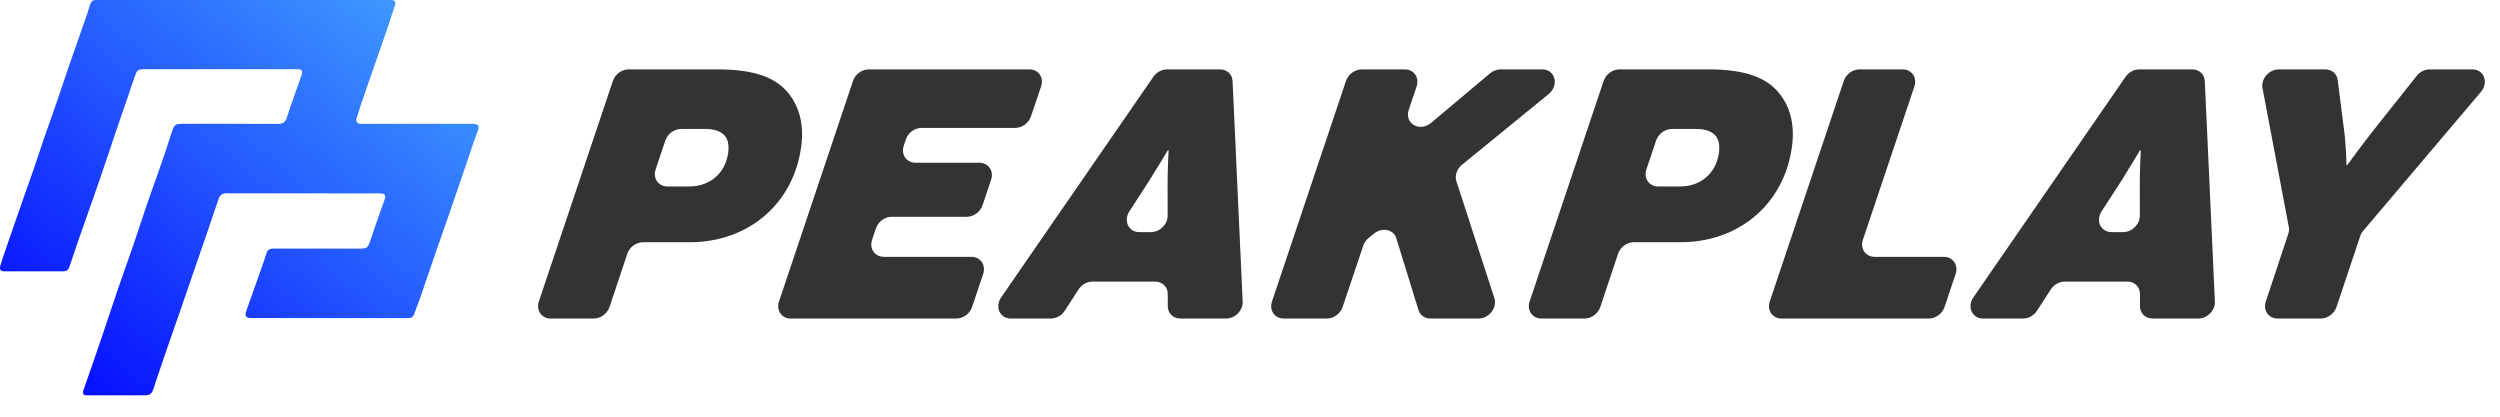 <?xml version="1.0" encoding="UTF-8" standalone="no"?>
<svg
   width="72"
   height="12"
   viewBox="0 0 72 12"
   fill="none"
   version="1.1"
   id="svg10"
   sodipodi:docname="logo.svg"
   inkscape:version="1.3.2 (091e20e, 2023-11-25)"
   xmlns:inkscape="http://www.inkscape.org/namespaces/inkscape"
   xmlns:sodipodi="http://sodipodi.sourceforge.net/DTD/sodipodi-0.dtd"
   xmlns="http://www.w3.org/2000/svg"
   xmlns:svg="http://www.w3.org/2000/svg">
  <sodipodi:namedview
     id="namedview10"
     pagecolor="#ffffff"
     bordercolor="#000000"
     borderopacity="0.25"
     inkscape:showpageshadow="2"
     inkscape:pageopacity="0.0"
     inkscape:pagecheckerboard="0"
     inkscape:deskcolor="#d1d1d1"
     inkscape:zoom="6.1805556"
     inkscape:cx="35.919101"
     inkscape:cy="6.0674157"
     inkscape:window-width="1512"
     inkscape:window-height="916"
     inkscape:window-x="0"
     inkscape:window-y="38"
     inkscape:window-maximized="1"
     inkscape:current-layer="svg10" />
  <path
     d="M65.595 9.174C65.334 9.174 65.171 8.939 65.255 8.685L65.901 6.739C65.924 6.67 65.93 6.6 65.917 6.534L65.16 2.538C65.109 2.271 65.348 1.998 65.631 1.998H66.967C67.156 1.998 67.303 2.124 67.326 2.304L67.489 3.593C67.566 4.101 67.577 4.66 67.578 4.746C67.578 4.753 67.583 4.758 67.59 4.758V4.758C67.595 4.758 67.6 4.755 67.603 4.751C67.653 4.682 68.067 4.111 68.482 3.593L69.6 2.186C69.694 2.068 69.835 1.998 69.976 1.998H71.201C71.537 1.998 71.682 2.373 71.451 2.646L68.064 6.643C68.023 6.69 67.993 6.744 67.974 6.801L67.292 8.839C67.228 9.033 67.036 9.174 66.837 9.174H65.595Z"
     fill="#E5EAF3"
     id="path1"
     style="fill:#333333" />
  <path
     d="M61.994 9.174C61.786 9.174 61.632 9.023 61.631 8.819L61.631 8.464C61.63 8.261 61.476 8.11 61.268 8.11H59.465C59.307 8.11 59.151 8.198 59.06 8.338L58.668 8.946C58.578 9.086 58.421 9.174 58.264 9.174H57.113C56.797 9.174 56.643 8.839 56.833 8.565L61.215 2.213C61.307 2.08 61.459 1.998 61.611 1.998H63.136C63.336 1.998 63.489 2.139 63.498 2.335L63.789 8.687C63.801 8.94 63.571 9.174 63.311 9.174H61.994ZM61.069 5.249L60.525 6.087C60.347 6.361 60.503 6.685 60.813 6.685H61.149C61.402 6.685 61.627 6.463 61.627 6.215L61.626 5.249C61.625 4.927 61.65 4.42 61.654 4.337C61.654 4.331 61.65 4.326 61.643 4.326V4.326C61.638 4.326 61.633 4.329 61.63 4.333C61.589 4.401 61.276 4.922 61.069 5.249Z"
     fill="#E5EAF3"
     id="path2"
     style="fill:#333333" />
  <path
     d="M51.309 9.174C51.047 9.174 50.884 8.938 50.969 8.684L53.1 2.332C53.165 2.138 53.356 1.998 53.555 1.998H54.795C55.057 1.998 55.22 2.234 55.135 2.488L53.651 6.907C53.566 7.161 53.73 7.397 53.991 7.397H55.983C56.244 7.397 56.408 7.633 56.323 7.887L56.004 8.839C55.94 9.033 55.748 9.174 55.549 9.174H51.309Z"
     fill="#E5EAF3"
     id="path3"
     style="fill:#333333" />
  <path
     d="M44.393 9.174C44.132 9.174 43.968 8.938 44.053 8.684L46.184 2.332C46.249 2.138 46.44 1.998 46.64 1.998H49.205C50.269 1.998 50.864 2.238 51.22 2.66C51.533 3.031 51.703 3.553 51.607 4.236C51.368 5.932 50.026 6.976 48.404 6.976H47.055C46.856 6.976 46.664 7.116 46.6 7.31L46.089 8.839C46.024 9.033 45.833 9.174 45.633 9.174H44.393ZM48.151 3.714C47.952 3.714 47.761 3.854 47.696 4.047L47.416 4.879C47.331 5.134 47.494 5.37 47.756 5.37H48.397C48.924 5.37 49.416 5.039 49.505 4.406C49.571 3.935 49.339 3.714 48.832 3.714H48.151Z"
     fill="#E5EAF3"
     id="path4"
     style="fill:#333333" />
  <path
     d="M41.198 9.174C41.034 9.174 40.898 9.078 40.852 8.929L40.214 6.863C40.134 6.604 39.803 6.536 39.567 6.73L39.416 6.854C39.344 6.914 39.29 6.991 39.261 7.077L38.668 8.84C38.603 9.034 38.412 9.174 38.213 9.174H36.972C36.711 9.174 36.547 8.938 36.633 8.684L38.764 2.332C38.829 2.138 39.02 1.998 39.219 1.998H40.459C40.721 1.998 40.884 2.234 40.799 2.488L40.573 3.161C40.44 3.556 40.885 3.815 41.217 3.537L42.914 2.112C43.002 2.039 43.111 1.998 43.219 1.998H44.415C44.793 1.998 44.911 2.456 44.599 2.711L42.105 4.745C41.957 4.866 41.892 5.058 41.944 5.219L43.039 8.589C43.127 8.862 42.882 9.174 42.579 9.174H41.198Z"
     fill="#E5EAF3"
     id="path5"
     style="fill:#333333" />
  <path
     d="M33.994 9.174C33.787 9.174 33.632 9.023 33.632 8.819L33.631 8.464C33.631 8.261 33.476 8.11 33.269 8.11H31.465C31.308 8.11 31.151 8.198 31.061 8.338L30.668 8.946C30.578 9.086 30.422 9.174 30.264 9.174H29.113C28.798 9.174 28.644 8.839 28.833 8.565L33.216 2.213C33.307 2.08 33.459 1.998 33.612 1.998H35.136C35.337 1.998 35.489 2.139 35.498 2.335L35.789 8.687C35.801 8.94 35.572 9.174 35.312 9.174H33.994ZM33.069 5.249L32.526 6.087C32.348 6.361 32.504 6.685 32.813 6.685H33.15C33.402 6.685 33.628 6.463 33.628 6.215L33.627 5.249C33.626 4.927 33.651 4.42 33.655 4.337C33.655 4.331 33.65 4.326 33.643 4.326V4.326C33.638 4.326 33.633 4.329 33.631 4.333C33.59 4.401 33.276 4.922 33.069 5.249Z"
     fill="#E5EAF3"
     id="path6"
     style="fill:#333333" />
  <path
     d="M22.775 9.174C22.513 9.174 22.35 8.938 22.435 8.684L24.566 2.332C24.631 2.138 24.822 1.998 25.021 1.998H29.645C29.907 1.998 30.071 2.234 29.984 2.489L29.692 3.351C29.627 3.544 29.436 3.684 29.237 3.684H26.542C26.341 3.684 26.148 3.827 26.085 4.023L26.027 4.202C25.946 4.455 26.109 4.687 26.369 4.687H28.204C28.466 4.687 28.629 4.923 28.544 5.178L28.298 5.909C28.233 6.103 28.042 6.243 27.843 6.243H25.682C25.482 6.243 25.291 6.384 25.226 6.578L25.116 6.908C25.031 7.162 25.195 7.397 25.456 7.397H27.976C28.238 7.397 28.401 7.633 28.316 7.887L27.997 8.839C27.933 9.033 27.741 9.174 27.542 9.174H22.775Z"
     fill="#E5EAF3"
     id="path7"
     style="fill:#333333" />
  <path
     d="M15.859 9.174C15.598 9.174 15.434 8.938 15.519 8.684L17.65 2.332C17.715 2.138 17.906 1.998 18.106 1.998H20.671C21.735 1.998 22.33 2.238 22.686 2.66C22.999 3.031 23.169 3.553 23.073 4.236C22.834 5.932 21.492 6.976 19.87 6.976H18.521C18.322 6.976 18.131 7.116 18.066 7.31L17.555 8.839C17.49 9.033 17.299 9.174 17.099 9.174H15.859ZM19.618 3.714C19.418 3.714 19.227 3.854 19.162 4.047L18.882 4.879C18.797 5.134 18.96 5.37 19.222 5.37H19.863C20.39 5.37 20.882 5.039 20.971 4.406C21.037 3.935 20.805 3.714 20.298 3.714H19.618Z"
     fill="#E5EAF3"
     id="path8"
     style="fill:#333333" />
  <g
     clip-path="url(#clip0_3523_9151)"
     id="g9">
    <path
       d="M7.009 2.71668e-05C8.385 2.71668e-05 9.762 2.71668e-05 11.138 2.71668e-05C11.184 2.71668e-05 11.228 2.71668e-05 11.274 0.001C11.365 0.004 11.41 0.047 11.377 0.149C11.3 0.382 11.225 0.616 11.146 0.849C11.039 1.161 10.93 1.473 10.821 1.784C10.721 2.074 10.618 2.362 10.519 2.653C10.429 2.916 10.338 3.178 10.257 3.444C10.248 3.473 10.287 3.538 10.319 3.555C10.36 3.575 10.416 3.566 10.465 3.566C11.503 3.566 12.541 3.566 13.579 3.566C13.801 3.566 13.825 3.619 13.735 3.841C13.65 4.051 13.584 4.268 13.511 4.483C13.407 4.787 13.304 5.09 13.2 5.394C13.096 5.697 12.992 6.001 12.887 6.303C12.75 6.7 12.61 7.094 12.472 7.491C12.369 7.789 12.272 8.089 12.168 8.387C12.09 8.61 12.008 8.829 11.926 9.051C11.896 9.132 11.841 9.161 11.758 9.161C10.245 9.159 8.734 9.16 7.221 9.159C7.085 9.159 7.045 9.096 7.093 8.957C7.256 8.49 7.424 8.023 7.588 7.557C7.619 7.469 7.647 7.378 7.676 7.288C7.708 7.186 7.778 7.157 7.875 7.159C8.272 7.162 8.669 7.159 9.066 7.159C9.504 7.159 9.942 7.159 10.38 7.159C10.57 7.159 10.598 7.127 10.66 6.942C10.79 6.554 10.927 6.167 11.066 5.781C11.124 5.622 11.099 5.57 10.939 5.57C9.463 5.57 7.987 5.57 6.511 5.567C6.395 5.567 6.332 5.623 6.297 5.725C6.194 6.023 6.095 6.323 5.993 6.622C5.863 7.002 5.73 7.381 5.6 7.76C5.468 8.144 5.336 8.528 5.204 8.911C5.065 9.312 4.923 9.713 4.785 10.114C4.685 10.404 4.588 10.695 4.489 10.985C4.454 11.088 4.431 11.197 4.38 11.291C4.354 11.338 4.282 11.383 4.23 11.384C3.657 11.39 3.084 11.388 2.51 11.387C2.404 11.387 2.365 11.343 2.407 11.224C2.59 10.709 2.767 10.191 2.944 9.672C3.104 9.203 3.257 8.731 3.418 8.263C3.554 7.865 3.699 7.471 3.835 7.073C3.971 6.676 4.099 6.275 4.235 5.878C4.368 5.494 4.508 5.113 4.64 4.73C4.745 4.426 4.848 4.123 4.944 3.816C5.011 3.599 5.044 3.566 5.256 3.566C6.167 3.566 7.079 3.563 7.99 3.568C8.134 3.568 8.217 3.534 8.267 3.371C8.39 2.975 8.54 2.587 8.675 2.195C8.733 2.029 8.706 1.993 8.535 1.993C7.09 1.993 5.646 1.993 4.201 1.993C3.953 1.993 3.948 2.003 3.867 2.246C3.696 2.756 3.518 3.263 3.344 3.772C3.183 4.246 3.028 4.721 2.864 5.195C2.707 5.65 2.545 6.103 2.386 6.557C2.255 6.931 2.123 7.305 2 7.682C1.969 7.776 1.918 7.814 1.833 7.814C1.26 7.815 0.687 7.816 0.113 7.814C0.005 7.814 -0.019 7.741 0.01 7.649C0.079 7.428 0.154 7.209 0.23 6.99C0.337 6.678 0.445 6.366 0.554 6.054C0.691 5.662 0.831 5.271 0.967 4.879C1.069 4.585 1.164 4.287 1.265 3.994C1.404 3.593 1.548 3.193 1.686 2.791C1.787 2.501 1.879 2.208 1.98 1.918C2.118 1.516 2.26 1.116 2.401 0.715C2.469 0.519 2.54 0.323 2.6 0.125C2.63 0.031 2.684 -0.001 2.77 2.71668e-05C2.865 0.002 2.96 2.71668e-05 3.054 2.71668e-05C4.373 2.71668e-05 5.69 2.71668e-05 7.009 2.71668e-05Z"
       fill="url(#paint0_linear_3523_9151)"
       id="path9" />
  </g>
  <defs
     id="defs10">
    <linearGradient
       id="paint0_linear_3523_9151"
       x1="13.719"
       y1="0.054"
       x2="2.588"
       y2="13.527"
       gradientUnits="userSpaceOnUse">
      <stop
         offset="0.05"
         stop-color="#409EFF"
         id="stop9" />
      <stop
         offset="1"
         stop-color="#0000FF"
         id="stop10" />
    </linearGradient>
    <clipPath
       id="clip0_3523_9151">
      <rect
         width="13.783"
         height="11.386"
         fill="white"
         id="rect10" />
    </clipPath>
  </defs>
</svg>
